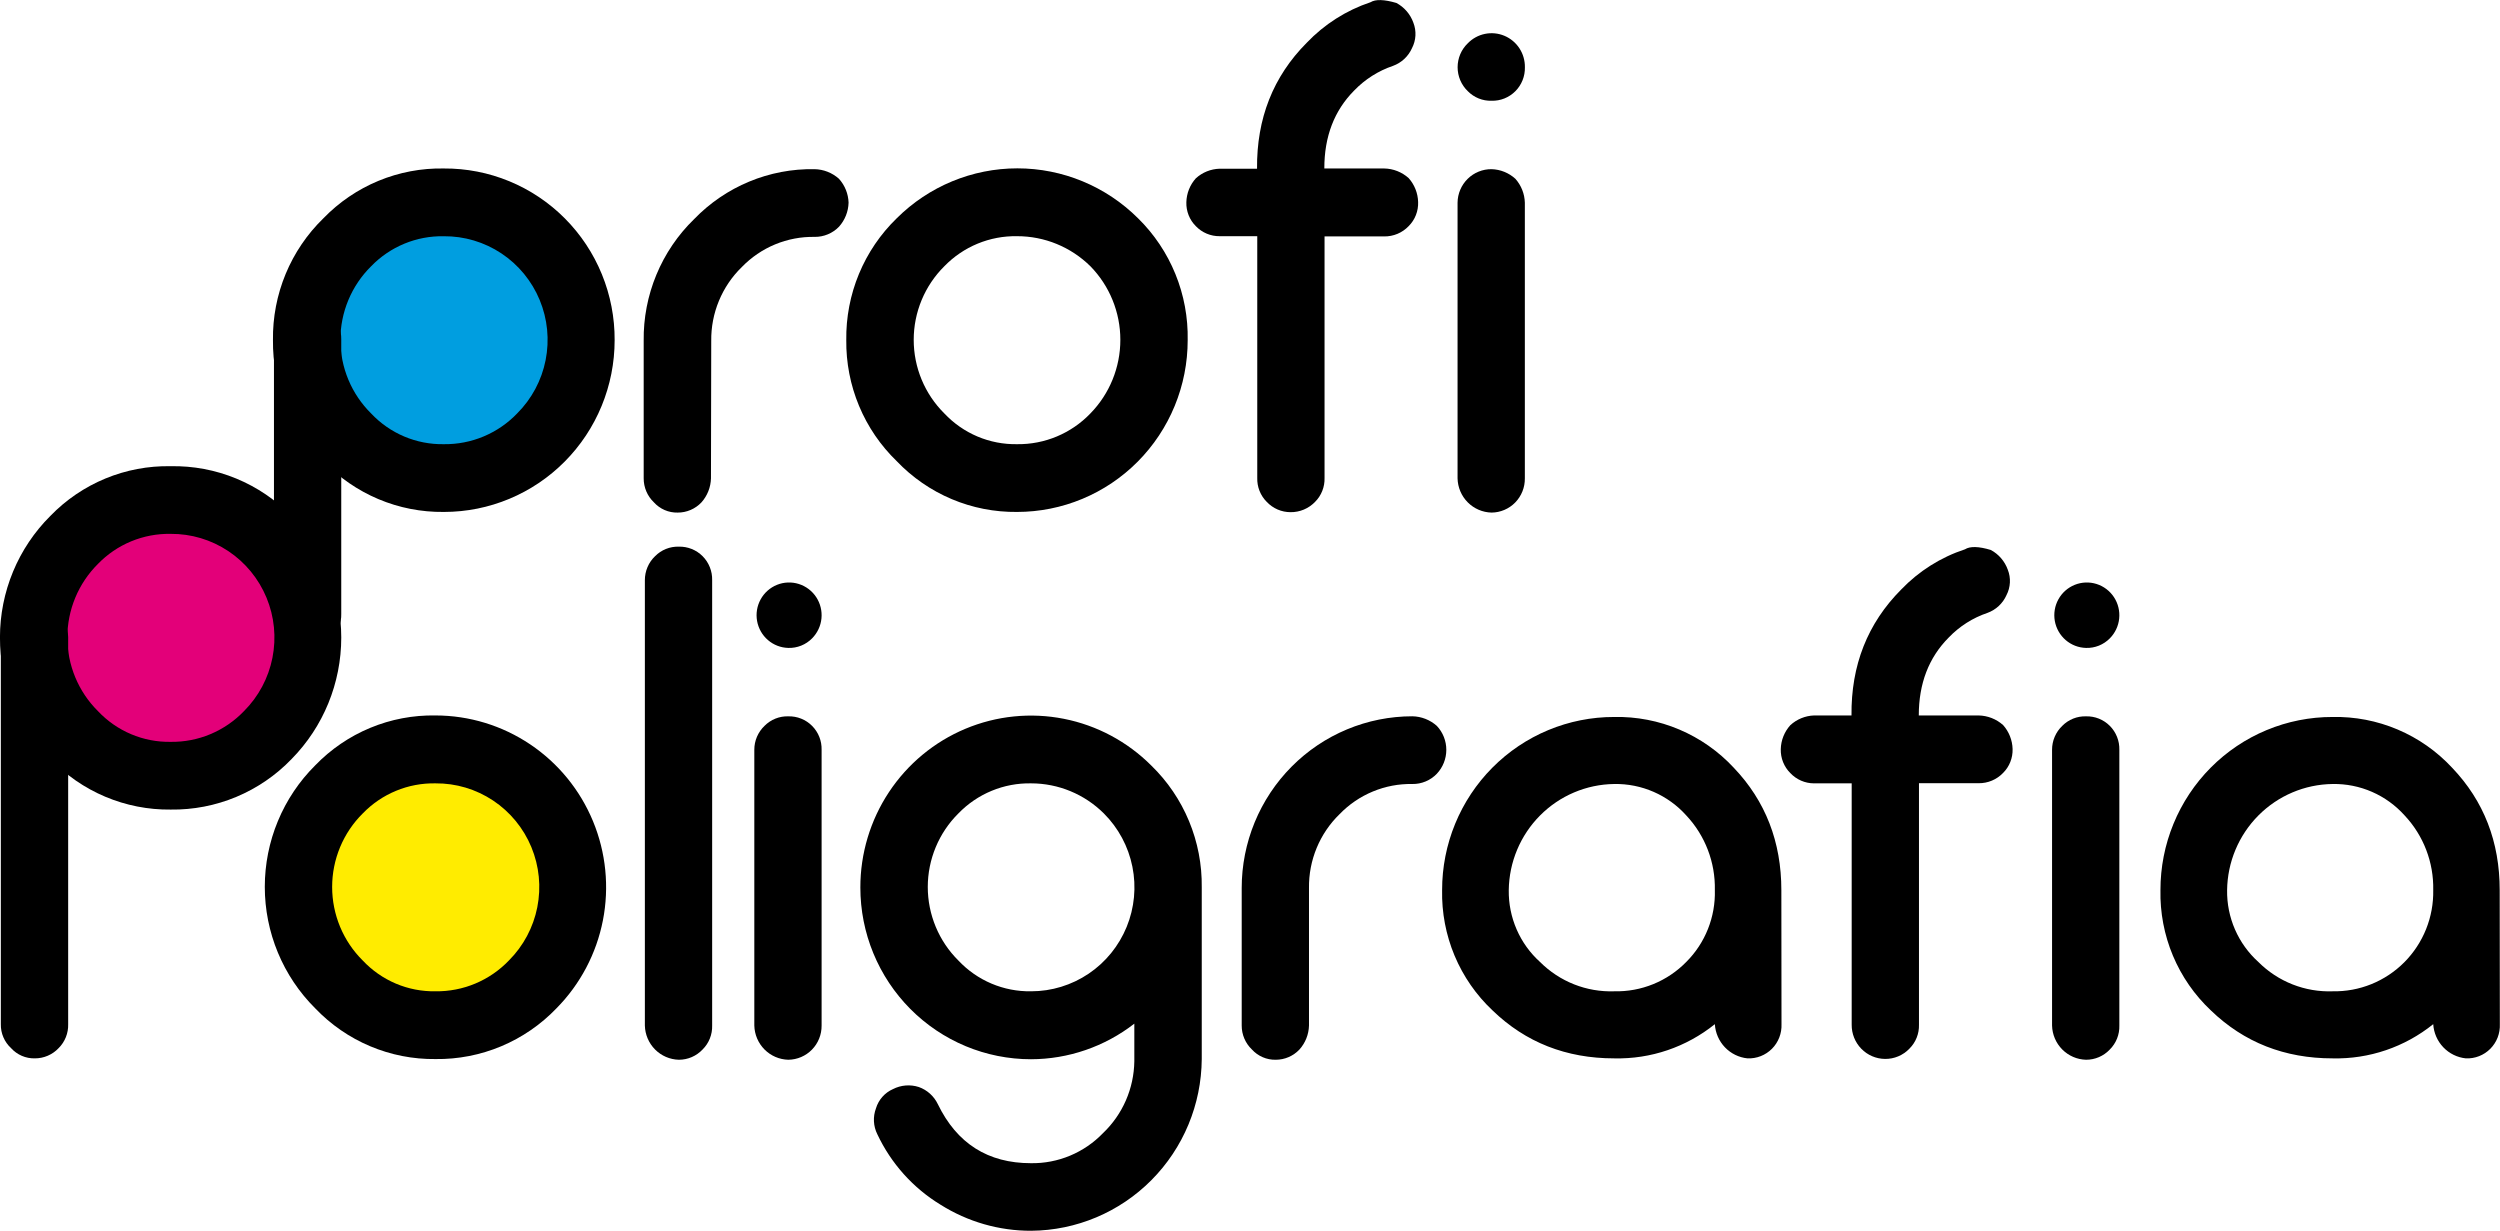 <svg width="260" height="128" viewBox="0 0 260 128" fill="none" xmlns="http://www.w3.org/2000/svg">
<path fill-rule="evenodd" clip-rule="evenodd" d="M45.292 110.142C42.958 110.169 40.644 109.715 38.492 108.806C36.34 107.898 34.395 106.556 32.779 104.862C31.119 103.21 29.801 101.243 28.902 99.075C28.002 96.907 27.539 94.581 27.539 92.231C27.539 89.882 28.002 87.556 28.902 85.388C29.801 83.22 31.119 81.253 32.779 79.602C34.401 77.921 36.348 76.592 38.5 75.699C40.653 74.805 42.964 74.366 45.292 74.407C48.797 74.409 52.224 75.454 55.139 77.413C58.055 79.371 60.329 82.154 61.675 85.412C63.021 88.669 63.379 92.254 62.703 95.716C62.026 99.177 60.347 102.359 57.876 104.862C56.248 106.56 54.291 107.904 52.127 108.812C49.962 109.721 47.636 110.173 45.292 110.142Z" fill="black"/>
<path fill-rule="evenodd" clip-rule="evenodd" d="M45.29 81.469C43.883 81.442 42.486 81.706 41.185 82.245C39.883 82.783 38.706 83.584 37.724 84.599C36.717 85.597 35.917 86.788 35.37 88.101C34.824 89.414 34.543 90.823 34.543 92.246C34.543 93.669 34.824 95.078 35.37 96.391C35.917 97.704 36.717 98.894 37.724 99.893C38.695 100.926 39.87 101.745 41.172 102.296C42.475 102.847 43.877 103.119 45.29 103.095C46.712 103.114 48.123 102.839 49.435 102.289C50.748 101.738 51.935 100.923 52.922 99.893C54.433 98.384 55.462 96.456 55.879 94.355C56.296 92.254 56.081 90.076 55.261 88.099C54.442 86.121 53.056 84.435 51.28 83.254C49.504 82.073 47.419 81.451 45.29 81.469V81.469Z" fill="#FFEC00"/>
<path fill-rule="evenodd" clip-rule="evenodd" d="M17.746 84.196C15.413 84.222 13.099 83.767 10.947 82.859C8.795 81.951 6.85 80.609 5.234 78.915C3.574 77.263 2.257 75.297 1.358 73.129C0.459 70.962 -0.004 68.636 -0.004 66.287C-0.004 63.939 0.459 61.613 1.358 59.446C2.257 57.278 3.574 55.312 5.234 53.66C6.857 51.982 8.805 50.658 10.957 49.768C13.109 48.878 15.42 48.441 17.746 48.485C20.085 48.44 22.409 48.877 24.573 49.77C26.737 50.664 28.697 51.994 30.33 53.679C33.636 57.04 35.491 61.578 35.491 66.307C35.491 71.036 33.636 75.574 30.33 78.934C28.701 80.629 26.743 81.97 24.579 82.875C22.415 83.78 20.09 84.229 17.746 84.196Z" fill="black"/>
<path fill-rule="evenodd" clip-rule="evenodd" d="M17.747 55.522C16.341 55.496 14.944 55.761 13.642 56.299C12.341 56.837 11.163 57.638 10.182 58.652C9.175 59.652 8.376 60.843 7.83 62.156C7.285 63.469 7.004 64.879 7.004 66.302C7.004 67.725 7.285 69.134 7.83 70.447C8.376 71.76 9.175 72.952 10.182 73.951C11.153 74.984 12.327 75.802 13.63 76.353C14.932 76.904 16.334 77.177 17.747 77.153C19.169 77.173 20.58 76.899 21.893 76.348C23.206 75.797 24.393 74.982 25.38 73.951C26.89 72.441 27.918 70.513 28.334 68.412C28.751 66.311 28.536 64.133 27.717 62.156C26.898 60.179 25.512 58.492 23.737 57.31C21.961 56.129 19.876 55.506 17.747 55.522V55.522Z" fill="#E30079"/>
<path fill-rule="evenodd" clip-rule="evenodd" d="M67.066 60.337C67.065 59.871 67.158 59.41 67.34 58.981C67.522 58.553 67.789 58.166 68.125 57.846C68.448 57.518 68.835 57.261 69.26 57.09C69.686 56.919 70.143 56.838 70.601 56.852C71.059 56.841 71.514 56.923 71.94 57.095C72.365 57.266 72.751 57.522 73.075 57.848C73.399 58.174 73.653 58.562 73.823 58.99C73.994 59.418 74.076 59.877 74.064 60.337V106.657C74.077 107.118 73.996 107.576 73.825 108.004C73.655 108.432 73.398 108.82 73.072 109.144C72.754 109.482 72.371 109.752 71.947 109.936C71.522 110.12 71.064 110.215 70.601 110.214C69.671 110.191 68.785 109.809 68.127 109.147C67.469 108.485 67.089 107.593 67.066 106.657V60.337Z" fill="black"/>
<path fill-rule="evenodd" clip-rule="evenodd" d="M81.984 67.384C81.206 67.365 80.457 67.077 79.866 66.567C79.274 66.057 78.876 65.357 78.737 64.586C78.599 63.815 78.73 63.019 79.107 62.334C79.484 61.648 80.085 61.114 80.808 60.822C81.53 60.531 82.331 60.499 83.075 60.733C83.818 60.967 84.458 61.452 84.888 62.106C85.317 62.76 85.509 63.543 85.431 64.322C85.353 65.102 85.01 65.831 84.46 66.386C84.138 66.715 83.751 66.973 83.325 67.145C82.899 67.316 82.443 67.398 81.984 67.384V67.384ZM78.449 77.984C78.447 77.518 78.54 77.056 78.722 76.628C78.905 76.199 79.172 75.813 79.508 75.492C79.831 75.165 80.217 74.907 80.643 74.736C81.069 74.565 81.526 74.484 81.984 74.499C82.442 74.487 82.898 74.569 83.323 74.74C83.749 74.911 84.135 75.167 84.459 75.493C84.783 75.819 85.038 76.208 85.208 76.636C85.378 77.064 85.459 77.523 85.447 77.984V106.657C85.456 107.591 85.097 108.49 84.447 109.157C83.798 109.824 82.912 110.204 81.984 110.214C81.054 110.191 80.168 109.809 79.51 109.147C78.852 108.485 78.472 107.593 78.449 106.657V77.984Z" fill="black"/>
<path fill-rule="evenodd" clip-rule="evenodd" d="M124.982 110.142C124.949 114.868 123.069 119.391 119.748 122.733C116.428 126.075 111.933 127.967 107.236 128C103.907 128.008 100.643 127.069 97.82 125.292C94.96 123.552 92.672 121.002 91.242 117.962C91.034 117.546 90.914 117.091 90.89 116.625C90.866 116.16 90.939 115.695 91.103 115.259C91.237 114.819 91.465 114.413 91.769 114.069C92.074 113.725 92.449 113.452 92.868 113.267C93.702 112.841 94.669 112.763 95.559 113.051C96.425 113.36 97.135 114 97.534 114.832C99.518 118.925 102.748 120.972 107.222 120.972C108.617 120.993 110.002 120.726 111.291 120.187C112.58 119.649 113.745 118.851 114.716 117.842C115.727 116.879 116.535 115.721 117.094 114.439C117.653 113.156 117.95 111.773 117.97 110.373V106.46C114.89 108.852 111.112 110.153 107.222 110.161C104.891 110.161 102.583 109.699 100.43 108.802C98.277 107.904 96.32 106.588 94.672 104.929C93.025 103.27 91.718 101.301 90.826 99.134C89.934 96.967 89.476 94.644 89.477 92.299C89.473 88.769 90.508 85.318 92.452 82.38C94.396 79.443 97.161 77.151 100.399 75.794C103.636 74.437 107.201 74.076 110.642 74.756C114.084 75.436 117.248 77.127 119.735 79.616C121.422 81.254 122.758 83.223 123.661 85.401C124.563 87.579 125.013 89.92 124.982 92.279V110.142ZM107.236 103.095C109.366 103.095 111.447 102.458 113.217 101.265C114.986 100.073 116.363 98.378 117.174 96.396C117.984 94.415 118.192 92.235 117.769 90.135C117.347 88.034 116.314 86.108 114.802 84.599C112.788 82.594 110.069 81.47 107.236 81.469C105.83 81.442 104.432 81.706 103.131 82.245C101.83 82.783 100.652 83.584 99.671 84.599C98.663 85.597 97.863 86.788 97.317 88.101C96.771 89.414 96.489 90.823 96.489 92.246C96.489 93.669 96.771 95.078 97.317 96.391C97.863 97.704 98.663 98.894 99.671 99.893C100.64 100.924 101.812 101.742 103.112 102.293C104.412 102.844 105.812 103.117 107.222 103.095H107.236Z" fill="black"/>
<path fill-rule="evenodd" clip-rule="evenodd" d="M136.135 106.657C136.11 107.578 135.76 108.46 135.147 109.144C134.829 109.483 134.445 109.753 134.019 109.937C133.594 110.121 133.135 110.215 132.672 110.214C132.207 110.224 131.746 110.133 131.319 109.948C130.892 109.764 130.509 109.489 130.196 109.144C129.86 108.824 129.593 108.438 129.411 108.011C129.228 107.583 129.135 107.122 129.137 106.657V92.356C129.136 90.011 129.595 87.688 130.486 85.521C131.378 83.354 132.685 81.385 134.333 79.726C135.981 78.067 137.937 76.751 140.09 75.854C142.244 74.956 144.552 74.494 146.882 74.494C147.823 74.51 148.726 74.864 149.43 75.492C150.064 76.164 150.417 77.055 150.417 77.981C150.417 78.908 150.064 79.799 149.43 80.471C149.101 80.815 148.705 81.087 148.266 81.27C147.828 81.454 147.357 81.544 146.882 81.536C145.475 81.511 144.078 81.776 142.777 82.316C141.476 82.855 140.298 83.656 139.317 84.671C138.293 85.665 137.483 86.859 136.936 88.18C136.389 89.501 136.116 90.921 136.135 92.352V106.657Z" fill="black"/>
<path fill-rule="evenodd" clip-rule="evenodd" d="M185.276 106.513C185.295 106.985 185.217 107.457 185.046 107.897C184.876 108.338 184.616 108.738 184.284 109.072C183.951 109.406 183.554 109.668 183.116 109.839C182.679 110.011 182.21 110.09 181.741 110.07C180.847 109.98 180.015 109.572 179.392 108.92C178.77 108.268 178.399 107.415 178.344 106.513C175.381 108.899 171.677 110.158 167.883 110.07C162.884 110.07 158.665 108.409 155.228 105.087C153.527 103.489 152.181 101.548 151.277 99.391C150.373 97.233 149.931 94.908 149.98 92.568C149.977 90.203 150.438 87.86 151.336 85.675C152.233 83.489 153.551 81.504 155.213 79.831C156.874 78.159 158.848 76.833 161.019 75.93C163.191 75.026 165.519 74.563 167.869 74.566C170.195 74.517 172.506 74.962 174.651 75.872C176.795 76.782 178.725 78.136 180.314 79.846C183.612 83.306 185.261 87.551 185.261 92.582L185.276 106.513ZM167.883 103.095C169.274 103.127 170.656 102.873 171.945 102.347C173.234 101.821 174.402 101.035 175.377 100.037C176.352 99.062 177.119 97.896 177.629 96.611C178.139 95.327 178.383 93.951 178.344 92.568C178.405 89.69 177.34 86.904 175.377 84.81C174.433 83.757 173.275 82.921 171.983 82.356C170.69 81.791 169.292 81.511 167.883 81.536C164.984 81.572 162.214 82.747 160.165 84.81C158.115 86.873 156.947 89.66 156.911 92.577C156.892 93.984 157.172 95.379 157.733 96.667C158.294 97.956 159.123 99.108 160.165 100.047C161.176 101.058 162.383 101.85 163.711 102.375C165.038 102.899 166.458 103.144 167.883 103.095V103.095Z" fill="black"/>
<path fill-rule="evenodd" clip-rule="evenodd" d="M205.775 74.407C206.715 74.425 207.618 74.779 208.322 75.406C208.934 76.093 209.284 76.975 209.31 77.897C209.323 78.358 209.243 78.816 209.073 79.244C208.903 79.672 208.647 80.06 208.322 80.384C207.993 80.728 207.597 81 207.159 81.184C206.72 81.369 206.25 81.46 205.775 81.454H199.573V106.571C199.586 107.031 199.505 107.49 199.334 107.918C199.164 108.346 198.907 108.733 198.581 109.057C198.253 109.402 197.858 109.674 197.42 109.858C196.983 110.043 196.513 110.134 196.039 110.128C195.111 110.118 194.225 109.737 193.576 109.07C192.926 108.403 192.567 107.504 192.575 106.571V81.469H188.664C188.201 81.469 187.743 81.374 187.318 81.19C186.894 81.006 186.511 80.737 186.193 80.398C185.867 80.075 185.61 79.687 185.44 79.259C185.269 78.831 185.188 78.373 185.201 77.912C185.223 76.988 185.575 76.104 186.193 75.42C186.871 74.798 187.747 74.439 188.664 74.407H192.556C192.502 69.194 194.223 64.831 197.718 61.316C199.559 59.394 201.841 57.955 204.363 57.126C204.883 56.794 205.794 56.819 207.048 57.198C207.87 57.641 208.498 58.375 208.813 59.257C208.979 59.681 209.053 60.135 209.029 60.59C209.005 61.045 208.884 61.489 208.675 61.893C208.486 62.319 208.213 62.702 207.873 63.02C207.532 63.337 207.132 63.583 206.695 63.741C205.167 64.257 203.784 65.137 202.665 66.304C200.588 68.394 199.551 71.097 199.554 74.412L205.775 74.407Z" fill="black"/>
<path fill-rule="evenodd" clip-rule="evenodd" d="M216.944 67.384C216.166 67.364 215.418 67.075 214.827 66.564C214.237 66.054 213.839 65.354 213.701 64.583C213.564 63.812 213.695 63.016 214.073 62.331C214.45 61.646 215.051 61.113 215.774 60.822C216.497 60.531 217.298 60.5 218.041 60.734C218.784 60.968 219.424 61.453 219.853 62.107C220.282 62.761 220.473 63.543 220.395 64.323C220.317 65.103 219.974 65.831 219.425 66.386C219.102 66.715 218.715 66.974 218.288 67.146C217.861 67.317 217.404 67.399 216.944 67.384V67.384ZM213.414 77.984C213.412 77.518 213.505 77.056 213.687 76.628C213.869 76.199 214.137 75.813 214.473 75.492C214.795 75.165 215.181 74.908 215.606 74.737C216.031 74.566 216.486 74.485 216.944 74.499C217.402 74.486 217.859 74.568 218.285 74.738C218.711 74.909 219.098 75.165 219.422 75.491C219.747 75.817 220.002 76.207 220.172 76.635C220.342 77.064 220.424 77.522 220.412 77.984V106.657C220.426 107.118 220.345 107.576 220.175 108.004C220.005 108.431 219.75 108.819 219.425 109.144C219.106 109.484 218.722 109.754 218.295 109.938C217.868 110.123 217.408 110.216 216.944 110.214C216.015 110.189 215.131 109.806 214.474 109.144C213.818 108.482 213.438 107.592 213.414 106.657V77.984Z" fill="black"/>
<path fill-rule="evenodd" clip-rule="evenodd" d="M259.983 106.513C260.003 106.986 259.925 107.457 259.755 107.898C259.584 108.339 259.325 108.739 258.992 109.074C258.66 109.408 258.262 109.669 257.824 109.841C257.386 110.013 256.918 110.091 256.448 110.07C255.556 109.978 254.725 109.569 254.104 108.918C253.483 108.266 253.111 107.414 253.056 106.513C250.091 108.899 246.386 110.159 242.59 110.07C237.597 110.07 233.379 108.409 229.935 105.087C228.235 103.489 226.889 101.548 225.984 99.391C225.08 97.233 224.638 94.908 224.687 92.568C224.684 90.203 225.145 87.86 226.043 85.675C226.94 83.489 228.258 81.504 229.92 79.831C231.581 78.159 233.555 76.833 235.726 75.93C237.898 75.026 240.226 74.563 242.576 74.566C244.903 74.516 247.214 74.961 249.358 75.871C251.503 76.781 253.432 78.135 255.022 79.846C258.323 83.306 259.972 87.551 259.968 92.582L259.983 106.513ZM242.59 103.095C243.972 103.122 245.344 102.869 246.626 102.35C247.908 101.83 249.072 101.056 250.05 100.073C251.027 99.09 251.797 97.918 252.314 96.629C252.83 95.339 253.083 93.958 253.056 92.568C253.116 89.689 252.048 86.903 250.084 84.81C249.141 83.757 247.983 82.919 246.69 82.354C245.398 81.79 243.999 81.511 242.59 81.536C239.691 81.572 236.922 82.747 234.872 84.81C232.822 86.873 231.654 89.66 231.619 92.577C231.598 93.984 231.878 95.379 232.439 96.668C233 97.956 233.83 99.109 234.872 100.047C235.885 101.061 237.095 101.855 238.426 102.379C239.757 102.904 241.181 103.147 242.609 103.095H242.59Z" fill="black"/>
<path fill-rule="evenodd" clip-rule="evenodd" d="M0.087 66.247C0.086 65.781 0.18 65.32 0.363 64.893C0.546 64.465 0.814 64.08 1.15 63.76C1.472 63.432 1.858 63.174 2.283 63.002C2.708 62.83 3.163 62.748 3.621 62.761C4.539 62.786 5.417 63.141 6.097 63.76C6.712 64.443 7.064 65.325 7.089 66.247V106.513C7.103 106.975 7.022 107.434 6.851 107.863C6.68 108.291 6.424 108.68 6.097 109.005C5.779 109.343 5.395 109.612 4.969 109.795C4.543 109.979 4.084 110.072 3.621 110.07C3.158 110.081 2.697 109.991 2.271 109.808C1.844 109.624 1.462 109.35 1.15 109.005C0.807 108.689 0.534 108.304 0.351 107.874C0.167 107.445 0.077 106.981 0.087 106.513V66.247Z" fill="black"/>
<path fill-rule="evenodd" clip-rule="evenodd" d="M73.941 49.752C73.915 50.674 73.566 51.557 72.954 52.244C72.635 52.582 72.251 52.851 71.825 53.034C71.399 53.218 70.941 53.311 70.478 53.309C70.014 53.32 69.553 53.23 69.127 53.047C68.701 52.863 68.319 52.589 68.007 52.244C67.67 51.923 67.402 51.537 67.219 51.109C67.036 50.68 66.942 50.218 66.943 49.752V35.452C66.912 33.092 67.362 30.751 68.264 28.573C69.167 26.395 70.503 24.426 72.19 22.788C73.814 21.108 75.762 19.78 77.915 18.887C80.067 17.993 82.379 17.553 84.707 17.594C85.646 17.61 86.548 17.965 87.25 18.592C87.868 19.275 88.223 20.156 88.252 21.079C88.226 22.001 87.876 22.884 87.264 23.57C86.935 23.913 86.54 24.184 86.102 24.367C85.665 24.55 85.195 24.642 84.722 24.636C83.314 24.611 81.916 24.876 80.614 25.415C79.312 25.954 78.134 26.756 77.151 27.771C76.128 28.765 75.318 29.959 74.771 31.28C74.224 32.601 73.951 34.02 73.969 35.452L73.941 49.752Z" fill="black"/>
<path fill-rule="evenodd" clip-rule="evenodd" d="M105.773 53.242C103.44 53.269 101.125 52.815 98.973 51.906C96.821 50.998 94.877 49.656 93.261 47.962C91.577 46.334 90.242 44.377 89.34 42.211C88.437 40.044 87.986 37.714 88.013 35.365C87.981 33.005 88.43 30.664 89.332 28.486C90.235 26.308 91.572 24.339 93.261 22.701C96.6 19.375 101.11 17.508 105.809 17.508C110.508 17.508 115.018 19.375 118.357 22.701C120.033 24.347 121.356 26.322 122.243 28.502C123.131 30.683 123.565 33.023 123.519 35.38C123.519 37.725 123.061 40.048 122.169 42.215C121.278 44.382 119.971 46.351 118.323 48.01C116.675 49.669 114.718 50.985 112.565 51.882C110.412 52.78 108.104 53.242 105.773 53.242V53.242ZM105.773 24.564C104.367 24.539 102.97 24.803 101.669 25.341C100.367 25.88 99.19 26.68 98.207 27.694C97.2 28.693 96.4 29.884 95.853 31.197C95.307 32.51 95.026 33.92 95.026 35.343C95.026 36.767 95.307 38.177 95.853 39.49C96.4 40.803 97.2 41.994 98.207 42.993C99.178 44.026 100.353 44.844 101.655 45.396C102.958 45.947 104.36 46.219 105.773 46.195C107.195 46.214 108.606 45.94 109.919 45.389C111.232 44.839 112.418 44.023 113.406 42.993C115.399 40.952 116.516 38.205 116.516 35.343C116.516 32.482 115.399 29.735 113.406 27.694C111.368 25.683 108.627 24.559 105.773 24.564V24.564Z" fill="black"/>
<path fill-rule="evenodd" clip-rule="evenodd" d="M143.955 17.522C144.894 17.538 145.796 17.892 146.497 18.52C147.109 19.205 147.459 20.086 147.485 21.007C147.502 21.472 147.424 21.936 147.254 22.369C147.084 22.802 146.826 23.195 146.497 23.522C146.168 23.865 145.773 24.137 145.336 24.32C144.898 24.503 144.428 24.595 143.955 24.588H137.753V49.704C137.768 50.165 137.687 50.625 137.517 51.053C137.348 51.482 137.092 51.871 136.766 52.196C136.436 52.539 136.04 52.811 135.602 52.995C135.164 53.179 134.693 53.271 134.219 53.266C133.755 53.267 133.297 53.172 132.871 52.988C132.445 52.804 132.061 52.534 131.743 52.196C131.417 51.871 131.161 51.482 130.991 51.053C130.821 50.625 130.741 50.165 130.755 49.704V24.564H126.844C126.382 24.569 125.925 24.479 125.499 24.3C125.073 24.121 124.689 23.856 124.368 23.522C124.042 23.198 123.786 22.809 123.616 22.38C123.447 21.951 123.366 21.492 123.381 21.031C123.403 20.11 123.753 19.227 124.368 18.544C125.049 17.925 125.927 17.572 126.844 17.546H130.732C130.684 12.329 132.404 7.966 135.893 4.455C137.733 2.523 140.014 1.073 142.538 0.23C143.056 -0.09 143.952 -0.064 145.224 0.307C146.048 0.748 146.679 1.482 146.993 2.367C147.157 2.791 147.229 3.245 147.205 3.7C147.18 4.154 147.059 4.598 146.85 5.002C146.661 5.428 146.388 5.812 146.048 6.129C145.708 6.447 145.307 6.692 144.871 6.85C143.344 7.368 141.962 8.245 140.84 9.409C138.763 11.496 137.726 14.2 137.73 17.522H143.955Z" fill="black"/>
<path fill-rule="evenodd" clip-rule="evenodd" d="M155.121 10.479C154.663 10.492 154.207 10.411 153.782 10.239C153.357 10.067 152.972 9.809 152.65 9.481C152.315 9.16 152.049 8.773 151.867 8.345C151.686 7.918 151.592 7.457 151.592 6.992C151.592 6.527 151.686 6.066 151.867 5.638C152.049 5.21 152.315 4.824 152.65 4.503C153.134 4.004 153.756 3.663 154.435 3.524C155.114 3.385 155.819 3.454 156.459 3.723C157.098 3.991 157.643 4.446 158.023 5.029C158.403 5.613 158.6 6.297 158.589 6.994C158.6 7.455 158.518 7.913 158.348 8.341C158.178 8.769 157.923 9.158 157.599 9.484C157.275 9.809 156.889 10.066 156.464 10.237C156.039 10.408 155.583 10.491 155.126 10.479H155.121ZM151.586 21.079C151.596 20.145 151.974 19.254 152.637 18.6C153.3 17.947 154.193 17.585 155.121 17.594C156.038 17.619 156.916 17.974 157.597 18.592C158.209 19.277 158.559 20.158 158.584 21.079V49.752C158.59 50.215 158.504 50.674 158.333 51.103C158.162 51.533 157.908 51.924 157.587 52.255C157.265 52.585 156.881 52.849 156.458 53.029C156.035 53.21 155.581 53.306 155.121 53.309C154.19 53.287 153.304 52.906 152.645 52.243C151.987 51.581 151.608 50.689 151.586 49.752V21.079Z" fill="black"/>
<path fill-rule="evenodd" clip-rule="evenodd" d="M46.153 53.242C43.819 53.269 41.504 52.815 39.351 51.907C37.198 50.998 35.253 49.656 33.636 47.962C31.953 46.334 30.619 44.376 29.716 42.21C28.814 40.044 28.362 37.714 28.388 35.365C28.357 33.006 28.807 30.665 29.709 28.487C30.612 26.309 31.948 24.34 33.636 22.701C35.26 21.023 37.208 19.698 39.361 18.807C41.514 17.916 43.825 17.479 46.153 17.522C48.489 17.506 50.804 17.957 52.966 18.848C55.127 19.74 57.092 21.054 58.744 22.715C60.397 24.376 61.706 26.351 62.595 28.525C63.484 30.699 63.935 33.029 63.922 35.38C63.922 40.116 62.053 44.659 58.725 48.008C55.397 51.358 50.883 53.241 46.177 53.242H46.153Z" fill="black"/>
<path fill-rule="evenodd" clip-rule="evenodd" d="M46.156 24.569C44.749 24.542 43.352 24.806 42.05 25.344C40.749 25.883 39.571 26.684 38.59 27.699C37.581 28.697 36.779 29.887 36.231 31.2C35.684 32.513 35.402 33.922 35.402 35.346C35.402 36.77 35.684 38.179 36.231 39.492C36.779 40.805 37.581 41.995 38.59 42.993C39.561 44.026 40.735 44.845 42.037 45.396C43.34 45.947 44.742 46.22 46.156 46.195C47.578 46.214 48.989 45.94 50.301 45.389C51.614 44.839 52.801 44.023 53.788 42.993C55.298 41.484 56.328 39.556 56.744 37.455C57.161 35.354 56.946 33.176 56.127 31.199C55.308 29.221 53.922 27.535 52.146 26.354C50.37 25.173 48.284 24.552 46.156 24.569V24.569Z" fill="#009EE0"/>
<path fill-rule="evenodd" clip-rule="evenodd" d="M28.492 35.288C28.502 34.355 28.88 33.463 29.543 32.81C30.206 32.156 31.099 31.794 32.027 31.803C32.484 31.793 32.939 31.877 33.364 32.048C33.788 32.22 34.174 32.477 34.498 32.802C34.821 33.128 35.076 33.516 35.246 33.943C35.417 34.37 35.5 34.828 35.49 35.288V63.846C35.504 64.308 35.423 64.767 35.252 65.196C35.081 65.625 34.825 66.013 34.498 66.338C34.18 66.676 33.797 66.945 33.372 67.128C32.947 67.312 32.489 67.405 32.027 67.403C31.096 67.382 30.21 67 29.552 66.337C28.893 65.675 28.514 64.783 28.492 63.846V35.288Z" fill="black"/>
</svg>
